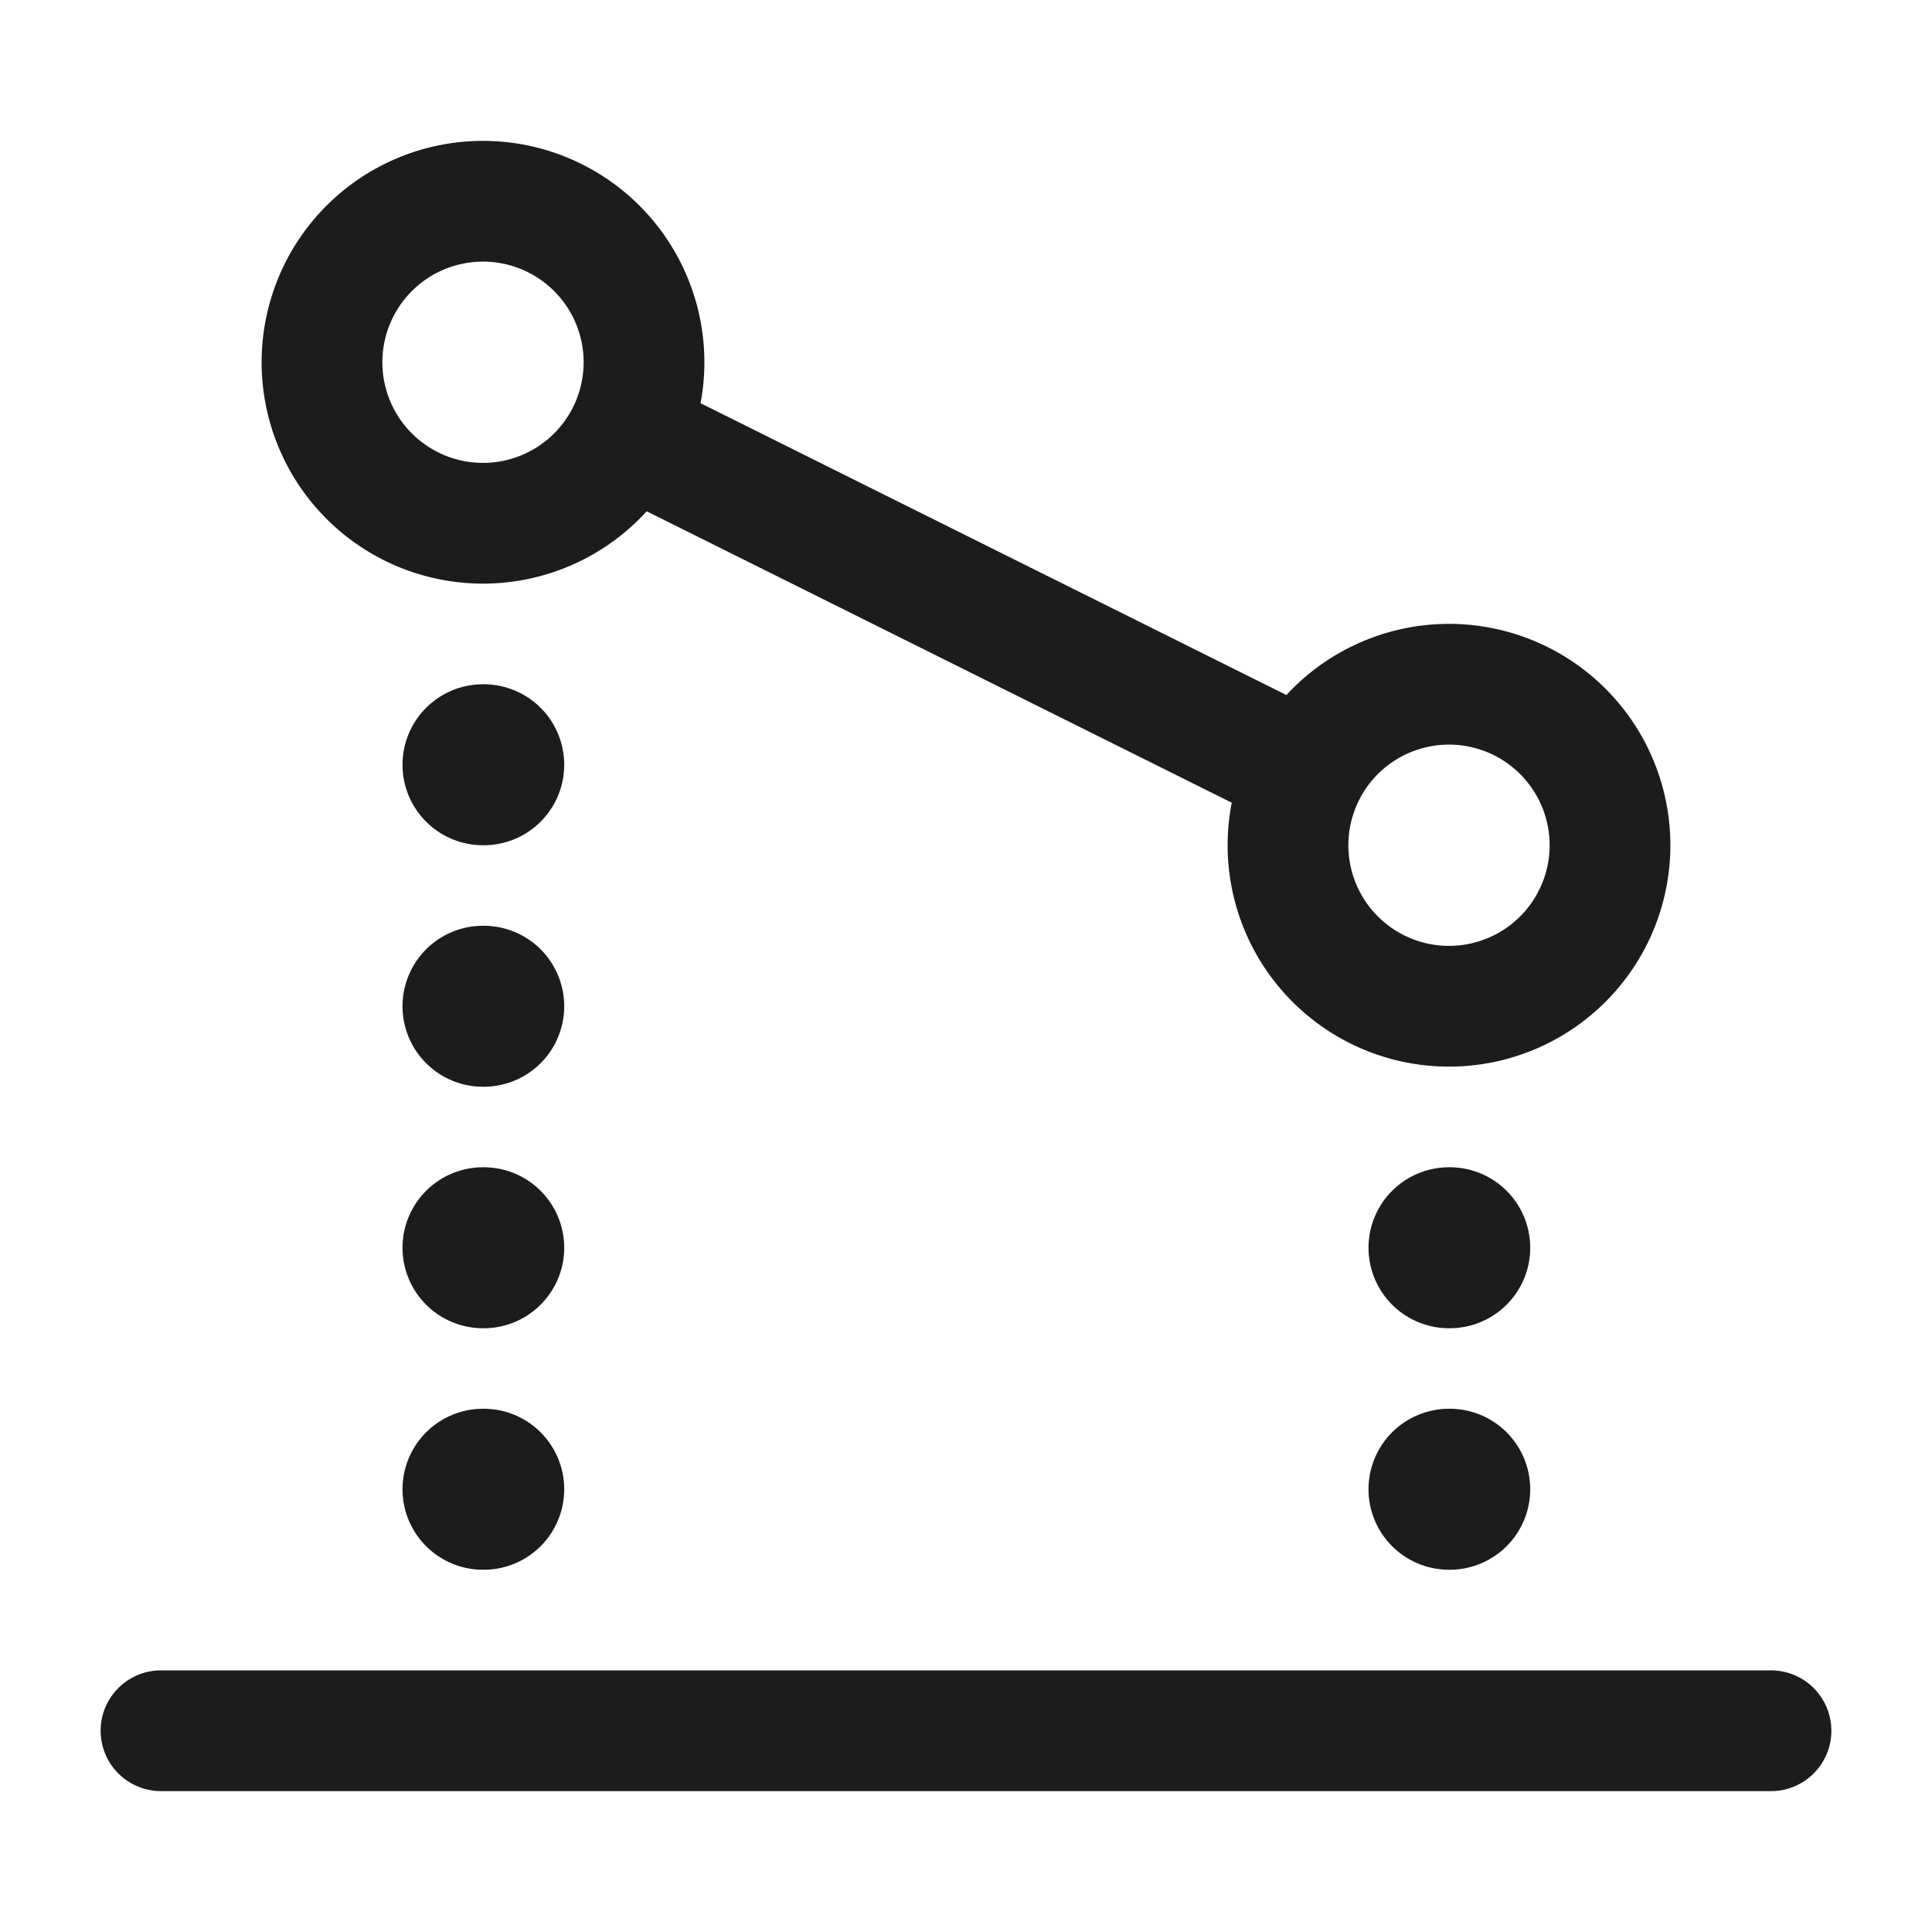 <svg xmlns="http://www.w3.org/2000/svg" width="24" height="24" fill="none" viewBox="0 0 24 24">
  <path stroke="#1B1C1B" stroke-linecap="round" stroke-linejoin="round" stroke-width="1.5" d="M2 21.5h20"/>
  <path stroke="#1B1C1B" stroke-linecap="round" stroke-linejoin="round" stroke-width="2" d="M18 15.5h.009m-.009 3h.009M6 18.5h.009M6 15.5h.009M6 12.5h.009M6 9.5h.009"/>
  <path stroke="#1B1C1B" stroke-linecap="round" stroke-linejoin="round" stroke-width="1.5" d="m7.79 5.392 8.428 4.198M8 4.5a2 2 0 1 1-4 0 2 2 0 0 1 4 0Zm12 6a2 2 0 1 1-4 0 2 2 0 0 1 4 0Z"/>
</svg>
